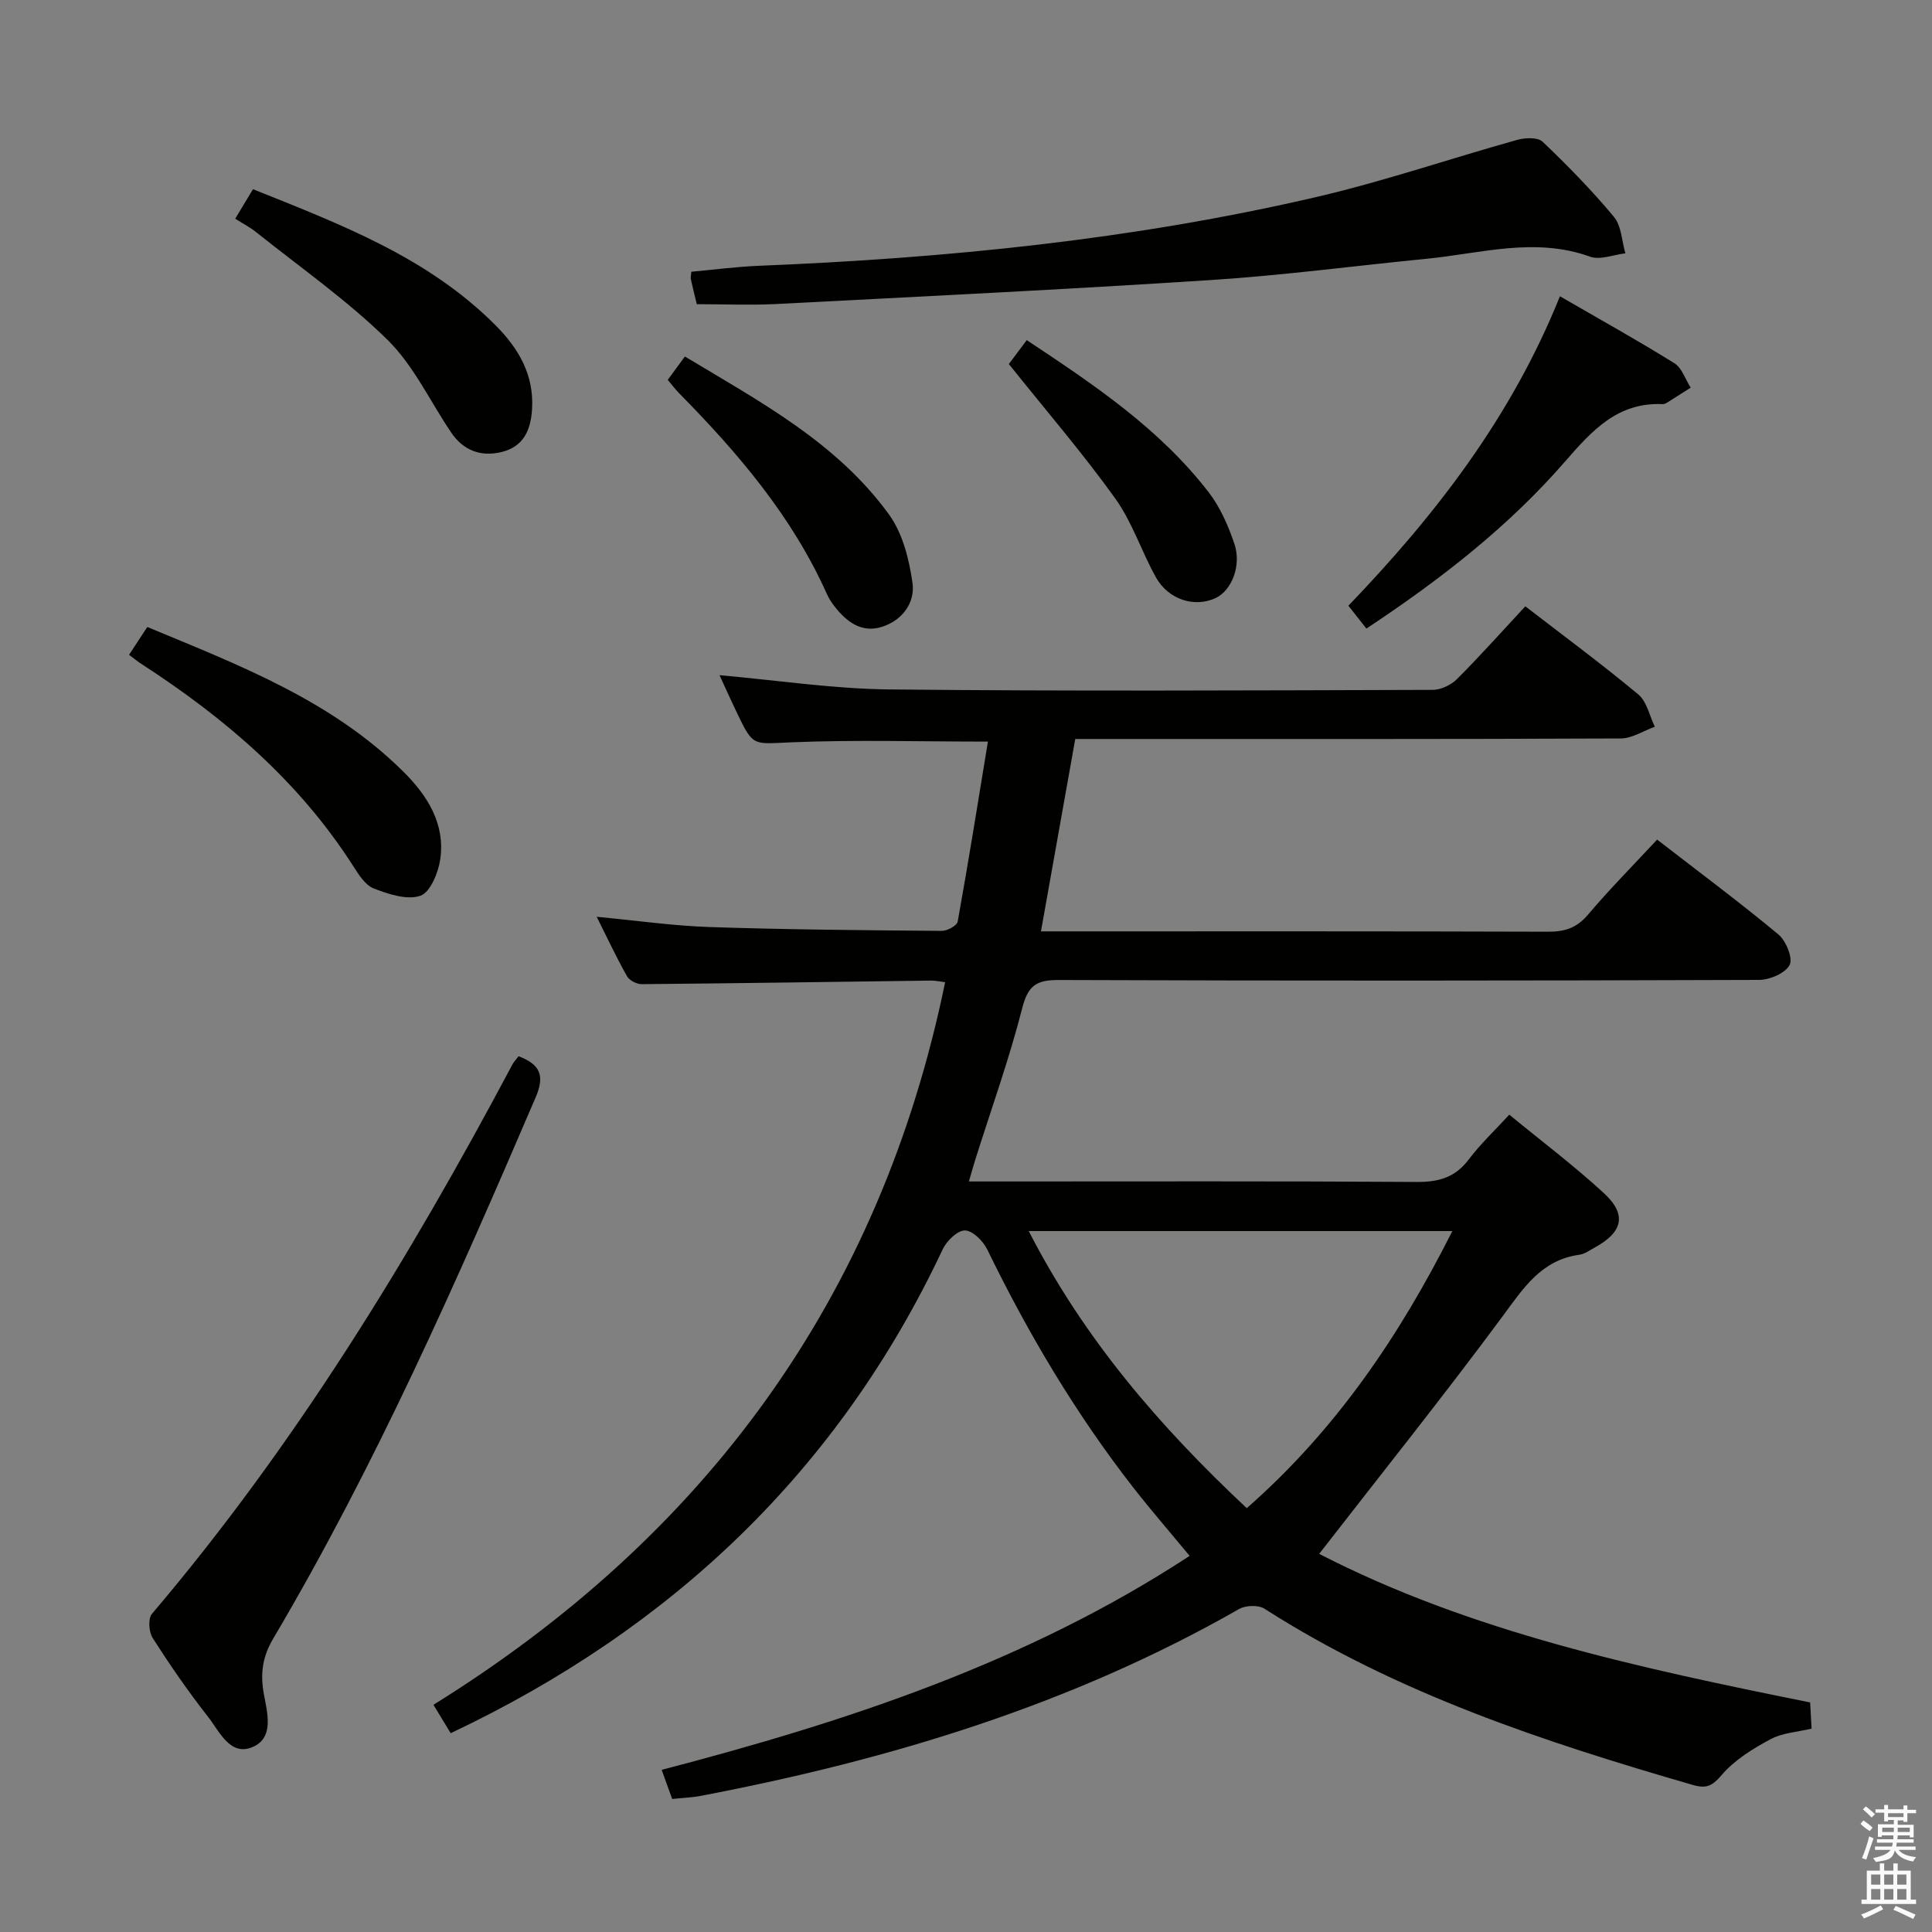 <svg enable-background="new 0 0 400 400" viewBox="0 0 400 400" xmlns="http://www.w3.org/2000/svg"><rect x="0" y="0" width="400" height="400" fill="#808080" stroke="none"/><path d="m385.2 377.6.6-.7c.6.4 1.3.9 1.9 1.5l-.6.7c-.8-.5-1.4-1-1.9-1.5zm.3 7.1c.6-1.4 1.1-2.9 1.5-4.5.3.1.6.3.9.4-.5 1.4-1 2.9-1.5 4.4zm.2-10.1.6-.6c.7.5 1.3 1.1 1.9 1.6l-.7.7c-.6-.6-1.2-1.2-1.8-1.7zm8.4-.8h.8v.9h1.8v.7h-1.8v1.8h-.8v-.3h-1.2v.9h3.3v2.6h-.8v-.4h-2.5c0 .3 0 .6-.1.8h3.4v.7h-3.5c0 .3-.1.6-.1.8h4v.7h-3.5c.7.9 1.9 1.3 3.6 1.5-.2.2-.4.5-.6.9-1.9-.3-3.2-1.1-3.8-2.3-.5 2.1-1.8 2-3.9 2.4-.2-.3-.4-.5-.6-.8 1.9-.4 3.1-.9 3.6-1.7h-3.2v-.7h3.5c.1-.2.1-.5.2-.8h-3.3v-.7h3.4c0-.2 0-.5 0-.8h-2.4v.3h-.8v-2.6h3.3v-.9h-1.2v.3h-.8v-1.8h-1.8v-.7h1.8v-.9h.8v.9h3.2zm-4.4 5.5h2.4c0-.3 0-.6 0-.9h-2.4zm1.2-3.1h3.2v-.8h-3.2zm4.4 2.2h-2.4v.9h2.5v-.9z" fill="#fafafb"/><path d="m389.2 385.8h.9v1.5h1.9v-1.5h.9v1.5h2.7v6h1.1v.9h-11.3v-.9h1.1v-6h2.7zm.2 8.7.5.8c-1.2.6-2.5 1.3-4 1.9-.2-.3-.3-.6-.6-.8 1.6-.6 3-1.3 4.1-1.9zm-2-4.3h1.9v-2.1h-1.9zm0 3.1h1.9v-2.2h-1.9zm2.7-3.1h1.9v-2.1h-1.9zm0 3.1h1.9v-2.2h-1.9zm2.4 1.3c1.4.6 2.7 1.2 4.1 1.8l-.5.9c-1.5-.7-2.8-1.4-4.1-1.9zm2.2-6.5h-1.9v2.1h1.9zm-1.9 5.2h1.9v-2.2h-1.9z" fill="#fafafb"/><g fill="#010100"><path d="m93.31 358.84c-1.05-1.73-2.15-3.54-3.57-5.88 56.25-34.95 92.46-84.1 105.94-149.6-1.03-.13-1.96-.35-2.89-.34-19.98.26-39.95.56-59.93.74-1.04.01-2.56-.78-3.05-1.65-2.19-3.89-4.09-7.94-6.27-12.3 8.18.77 15.83 1.88 23.52 2.13 15.97.53 31.95.66 47.93.79 1.13.01 3.14-1.09 3.29-1.93 2.23-12.35 4.2-24.74 6.26-37.26-14.2 0-27.49-.4-40.74.15-7.85.32-7.83 1-11.18-6.01-1.28-2.68-2.5-5.38-3.65-7.89 11.84 1.04 23.49 2.83 35.17 2.95 37.49.39 74.99.2 112.48.09 1.71-.01 3.81-1.01 5.04-2.24 4.8-4.8 9.32-9.88 14.14-15.06 8 6.17 15.89 12 23.41 18.26 1.76 1.47 2.3 4.41 3.4 6.67-2.35.85-4.7 2.42-7.06 2.43-35.66.16-71.32.11-106.99.11-1.96 0-3.92 0-5.94 0-2.38 13.34-4.67 26.18-7.1 39.83h5.56c33.16 0 66.32-.04 99.49.07 3.43.01 5.89-.8 8.19-3.51 4.49-5.3 9.39-10.25 14.33-15.56 8.67 6.71 17.07 12.96 25.11 19.64 1.58 1.31 3.04 4.91 2.33 6.3-.88 1.71-4.11 3.1-6.33 3.11-48.33.17-96.65.2-144.98.02-4.62-.02-6.37 1.11-7.57 5.79-2.7 10.58-6.42 20.91-9.71 31.35-.39 1.23-.73 2.47-1.34 4.57h6.25c28.83 0 57.66-.09 86.49.1 4.55.03 7.95-.94 10.76-4.67 2.38-3.17 5.33-5.93 8.38-9.26 6.62 5.44 13.36 10.52 19.55 16.21 4.86 4.46 3.99 8.11-1.88 11.31-1.02.56-2.05 1.33-3.15 1.48-7.92 1.09-11.6 6.93-15.93 12.78-12.24 16.54-25.11 32.61-37.95 49.15 31.29 16.12 66.28 23.64 101.65 30.76.09 1.7.18 3.32.3 5.42-2.94.71-6.06.87-8.53 2.21-3.65 1.96-7.42 4.28-10.06 7.37-1.99 2.33-3.18 2.9-6.05 2.07-30.87-8.94-61.27-18.96-88.63-36.47-1.26-.81-3.89-.72-5.26.06-34.75 19.86-72.43 31.24-111.47 38.69-1.78.34-3.61.4-5.9.64-.72-1.99-1.43-3.96-2.18-6.03 38.39-10.02 75.63-22.25 109.31-44.3-4.14-5.01-8.04-9.5-11.7-14.19-11.91-15.29-21.74-31.86-30.21-49.27-.85-1.74-3.03-3.91-4.61-3.92-1.56-.01-3.78 2.16-4.6 3.9-21.59 45.87-56.14 78.56-101.87 100.19zm207.38-103.96c-29.7 0-58.46 0-87.7 0 11.48 22.4 27.22 40.58 45.14 57.37 18.35-16.11 31.52-35.45 42.56-57.37z"/><path d="m144.26 62.98c-.47-1.96-.87-3.57-1.23-5.18-.07-.31.03-.66.1-1.54 4.59-.41 9.28-1.04 13.98-1.23 38.89-1.57 77.51-5.42 115.47-14.25 14-3.26 27.67-7.95 41.54-11.82 1.64-.46 4.26-.57 5.26.38 5.17 4.93 10.2 10.07 14.77 15.56 1.56 1.88 1.62 5 2.37 7.55-2.46.28-5.23 1.44-7.32.69-11.43-4.12-22.62-.66-33.88.44-14.88 1.46-29.71 3.44-44.62 4.4-30.02 1.95-60.07 3.41-90.11 4.97-5.3.26-10.62.03-16.33.03z"/><path d="m107.36 218.68c4.58 1.73 5.44 4.1 3.54 8.52-16.39 38.21-33.15 76.23-54.35 112.08-2.19 3.71-2.69 7.17-1.94 11.35.7 3.91 2.28 9.23-2.44 11.13-4.57 1.83-6.75-3.32-9.08-6.29-4.11-5.23-7.89-10.73-11.48-16.33-.8-1.24-.98-4.03-.16-5 29.57-34.81 53.23-73.48 74.59-113.66.3-.58.77-1.07 1.32-1.8z"/><path d="m322.97 61.34c8.3 4.81 16.11 9.14 23.69 13.86 1.57.98 2.27 3.34 3.38 5.06-1.61 1.03-3.22 2.06-4.84 3.07-.28.17-.62.35-.93.34-9.33-.43-14.62 5.42-20.21 11.85-11.61 13.36-25.49 24.24-41.16 34.62-1.1-1.39-2.29-2.9-3.73-4.73 17.99-18.74 33.69-38.95 43.8-64.07z"/><path d="m26.72 135.57c1.25-1.91 2.4-3.66 3.78-5.76 18.97 7.9 38.11 15.16 53.01 29.95 4.97 4.94 8.7 10.78 7.64 18.14-.4 2.77-2.06 6.84-4.1 7.55-2.76.96-6.61-.32-9.66-1.5-1.78-.69-3.16-2.91-4.3-4.7-11.18-17.46-26.49-30.56-43.68-41.7-.84-.53-1.59-1.16-2.69-1.98z"/><path d="m48.7 45.28c1.22-2.03 2.31-3.84 3.68-6.11 18.09 7.27 36.24 14.09 50.3 28.26 4.68 4.72 7.9 10.18 7.48 17.23-.26 4.39-1.77 7.84-6.37 8.94-4.28 1.02-7.87-.35-10.37-4.04-4.37-6.45-7.76-13.86-13.2-19.21-8.34-8.19-18.05-14.98-27.22-22.31-1.25-1.01-2.72-1.75-4.3-2.76z"/><path d="m138.25 78.65c1.14-1.55 2.19-2.99 3.55-4.84 15.52 9.34 31.47 17.82 42.27 32.73 2.82 3.89 4.16 9.26 4.85 14.14.58 4.12-2.13 7.79-6.35 9.11-4.21 1.32-7.32-1.07-9.81-4.27-.61-.78-1.16-1.63-1.56-2.53-7.18-16.05-18.36-29.15-30.54-41.52-.81-.83-1.5-1.74-2.41-2.82z"/><path d="m208.87 75.37c.68-.91 2.06-2.75 3.71-4.95 13.9 9.22 27.53 18.34 37.7 31.55 2.36 3.07 4.01 6.87 5.27 10.57 1.56 4.56-.57 9.77-3.91 11.3-4.37 2-9.76.31-12.35-4.36-2.97-5.35-4.88-11.4-8.42-16.32-6.72-9.35-14.28-18.14-22-27.79z"/></g></svg>